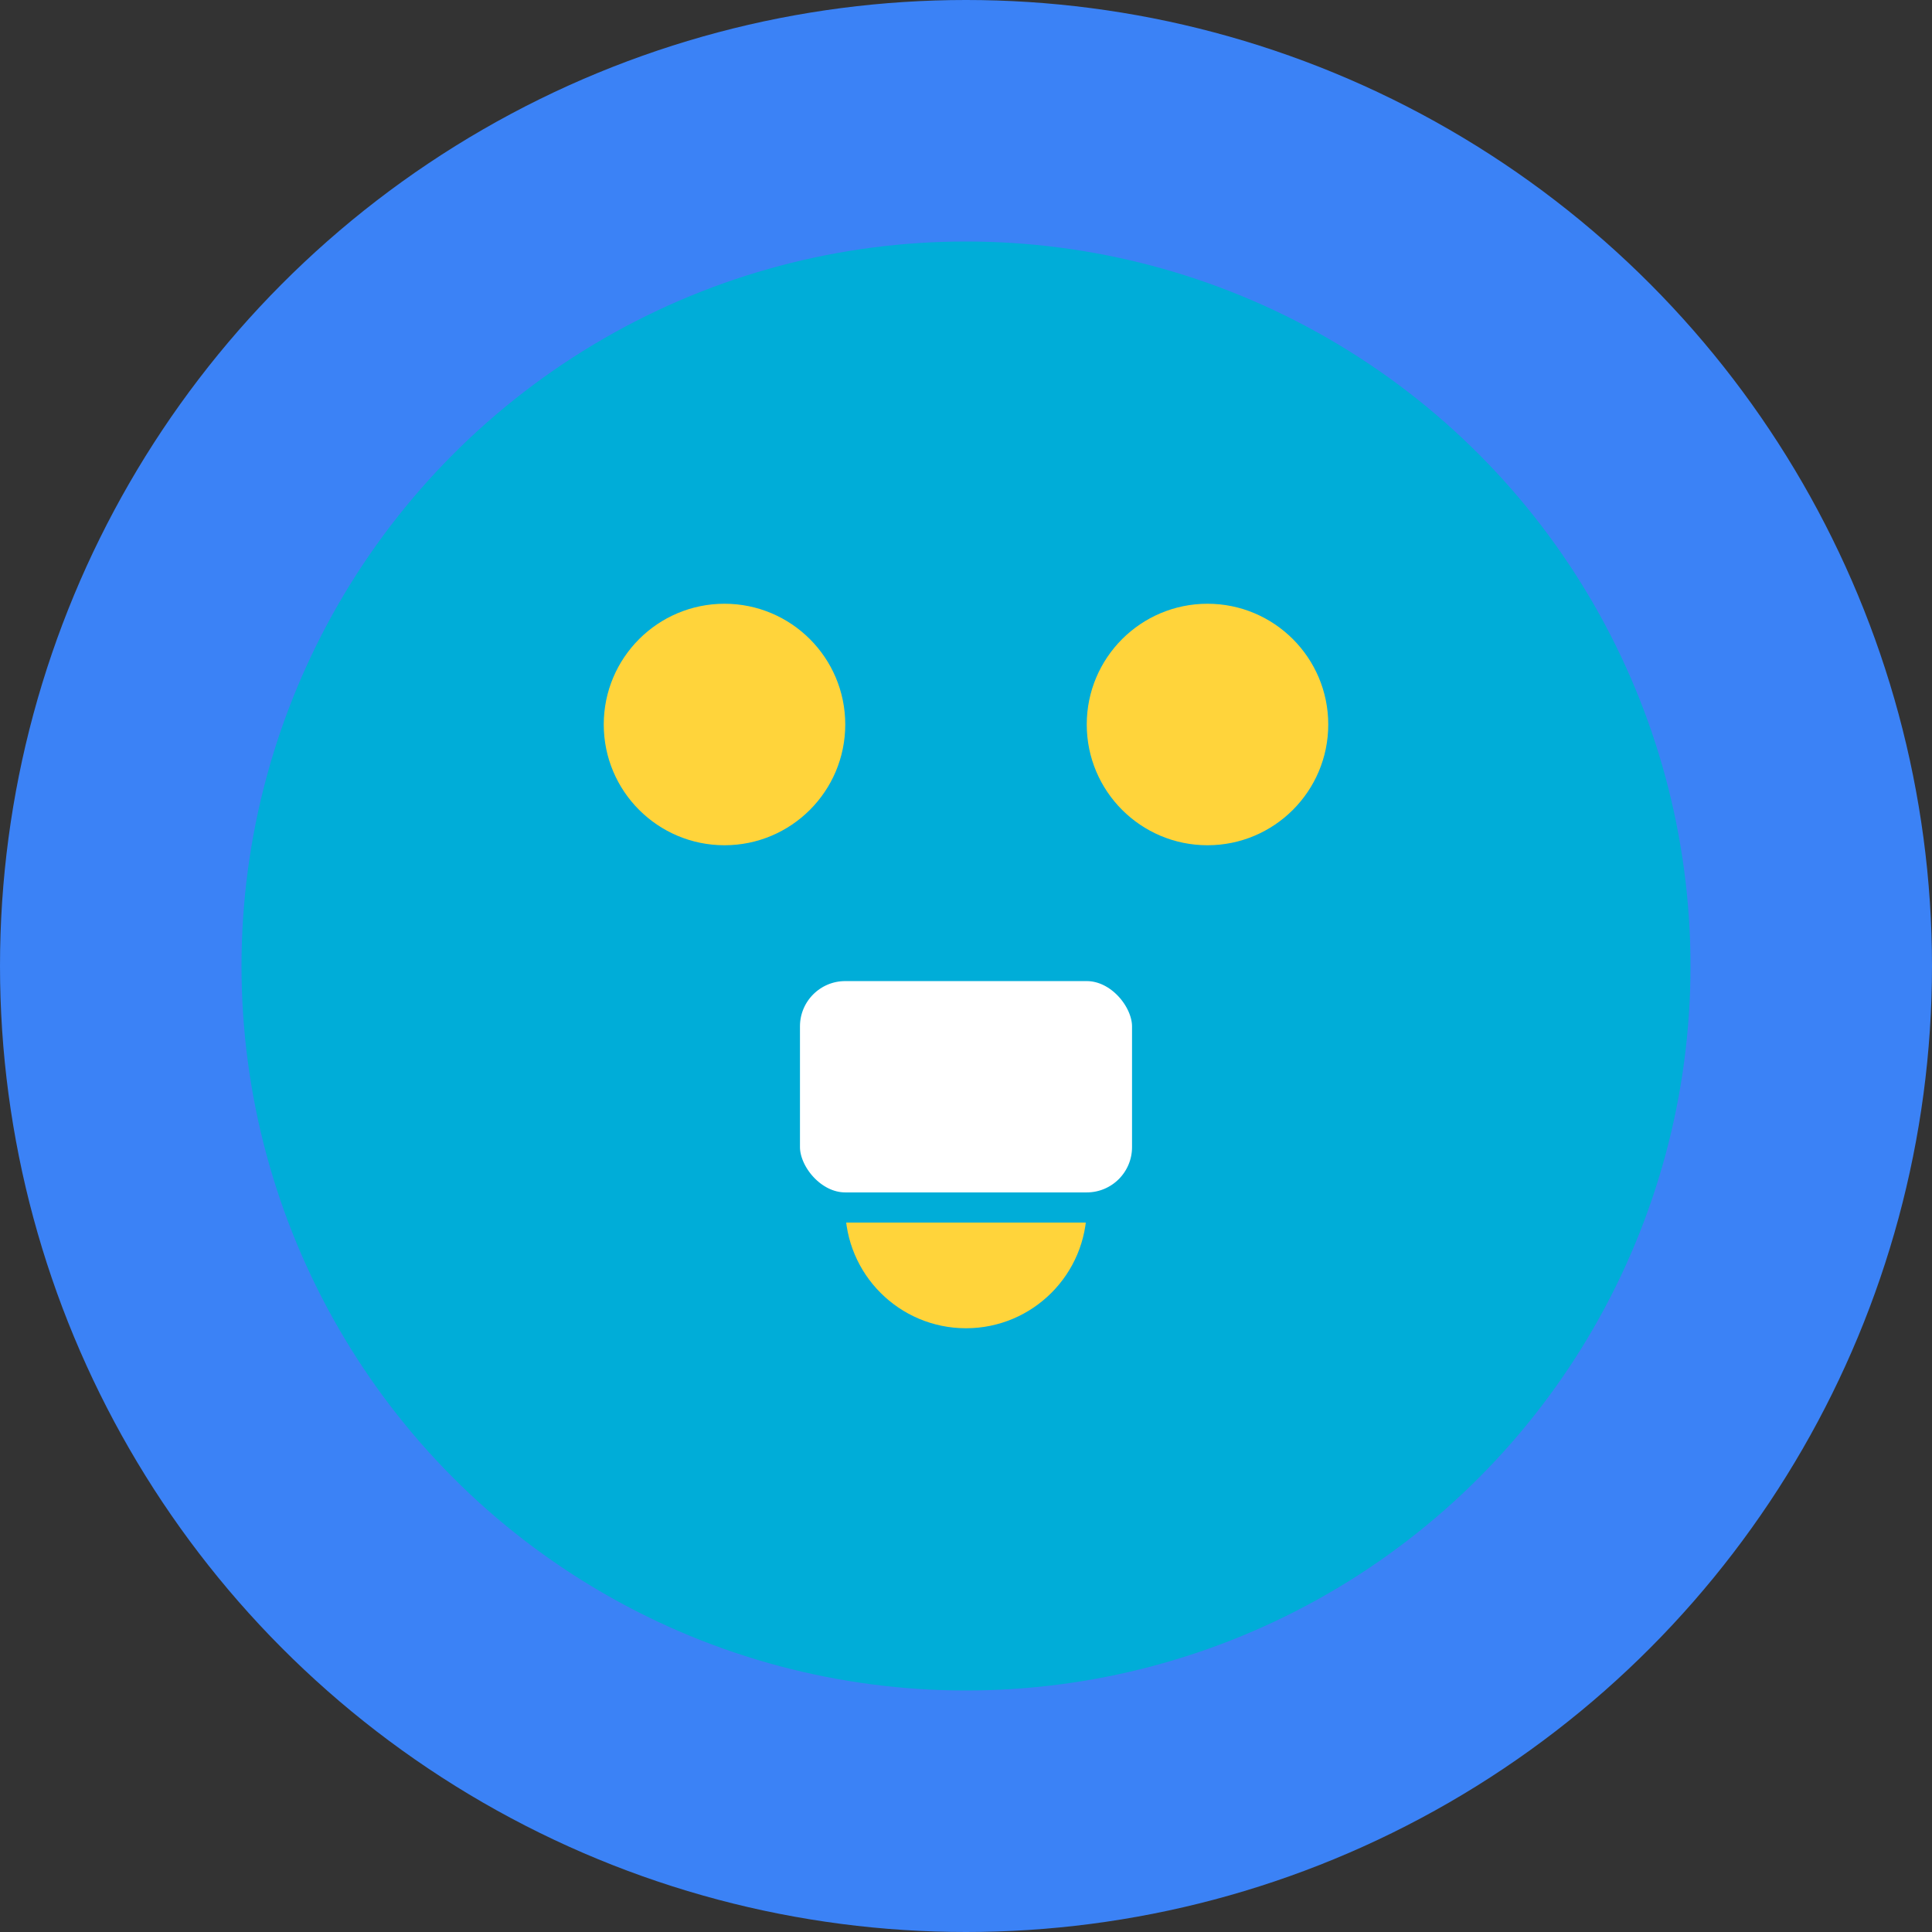 <svg width="32" height="32" viewBox="0 0 32 32" fill="none" xmlns="http://www.w3.org/2000/svg">
  <rect x="0" y="0" width="32" height="32" fill="#333333" stroke="none"/>
  <circle cx="16" cy="16" r="16" fill="#3B82F6"/>
  <circle cx="16" cy="16" r="12" fill="#00ADD8"/>
  <circle cx="12" cy="12" r="2" fill="#FFD43B"/>
  <circle cx="20" cy="12" r="2" fill="#FFD43B"/>
  <circle cx="16" cy="20" r="2" fill="#FFD43B"/>
  <rect x="13" y="16" width="6" height="4" fill="#FFFFFF" stroke="#00ADD8" stroke-width="0.5" rx="1"/>
</svg>
